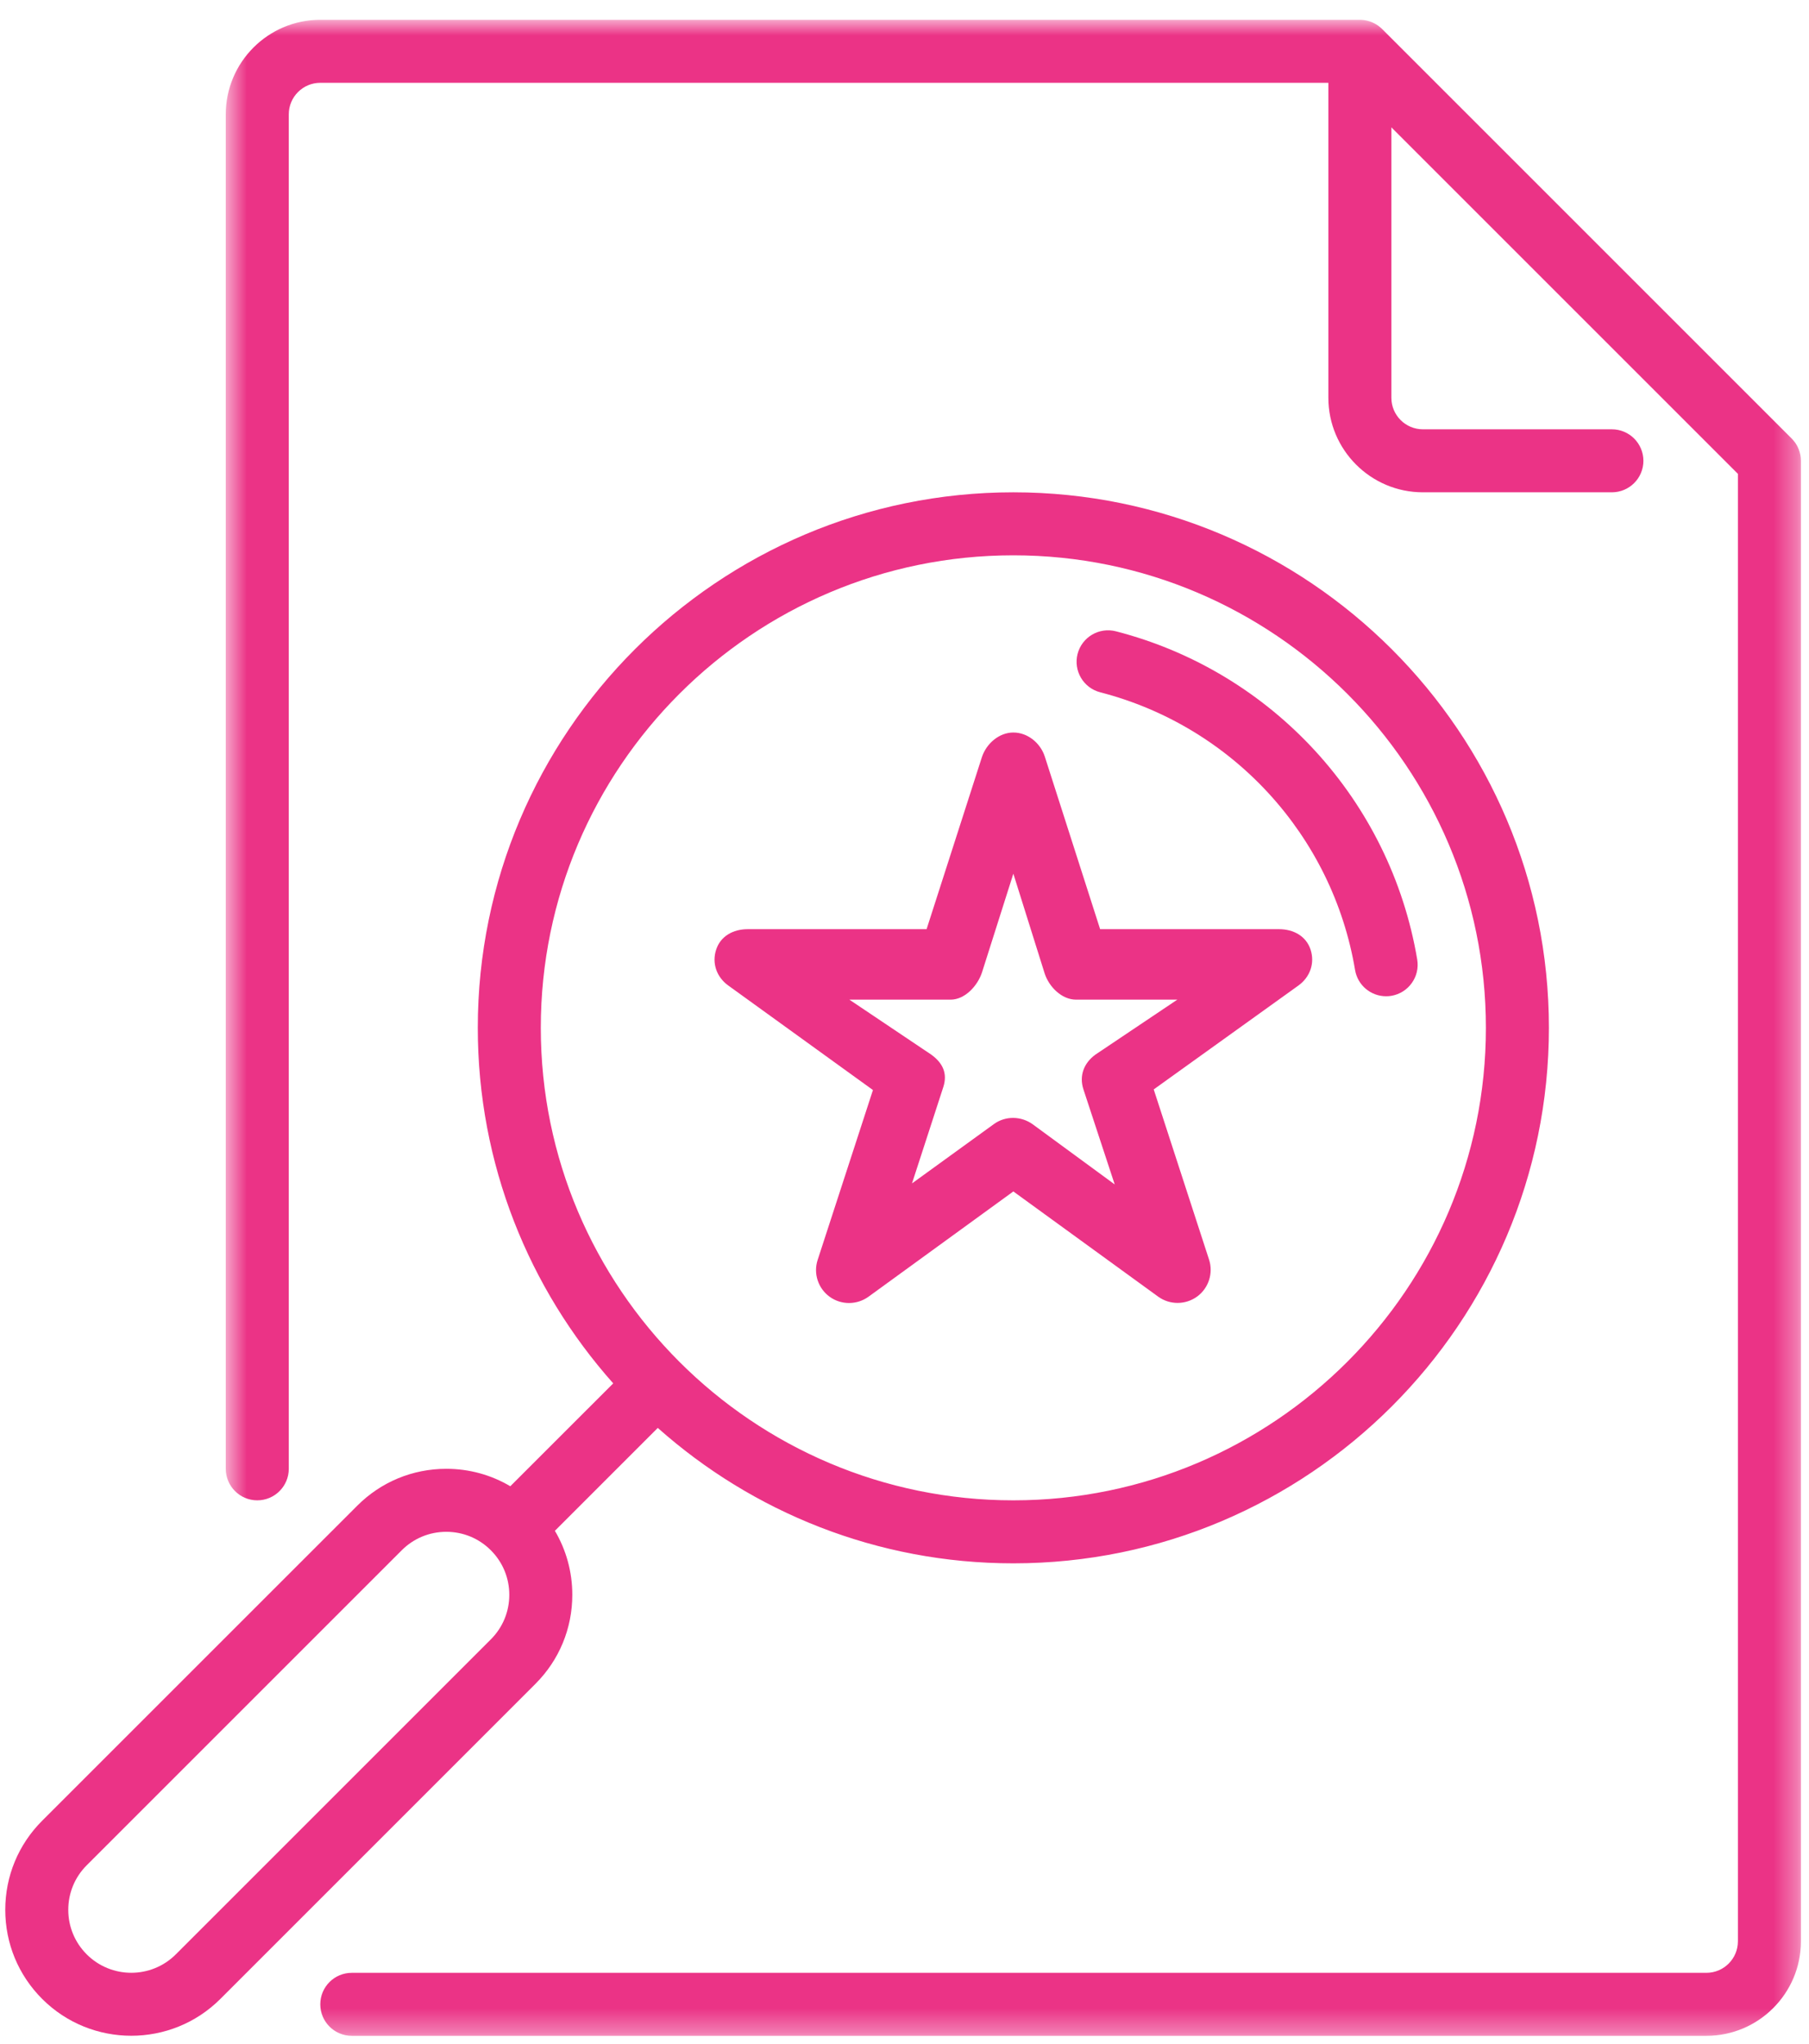 <?xml version="1.0" encoding="UTF-8"?>
<svg width="77px" height="87px" viewBox="0 0 77 87" version="1.1" xmlns="http://www.w3.org/2000/svg" xmlns:xlink="http://www.w3.org/1999/xlink">
    <!-- Generator: Sketch 48.2 (47327) - http://www.bohemiancoding.com/sketch -->
    <title>Group 8</title>
    <desc>Created with Sketch.</desc>
    <defs>
        <polygon id="path-1" points="9.61 0.843 76.656 0.843 76.656 86.662 9.61 86.662"></polygon>
    </defs>
    <g id="Desktop-HD-Copy-13" stroke="none" stroke-width="1" fill="none" fill-rule="evenodd" transform="translate(-910, -1572)">
        <g id="Page-1" transform="translate(584, 1571)">
            <g id="Group-8" transform="translate(326, 1)">
                <path d="M46.831,29.47 C52.459,30.923 56.717,35.563 57.678,41.29 C57.788,41.946 58.355,42.409 58.998,42.409 C59.072,42.409 59.148,42.404 59.222,42.391 C59.953,42.268 60.447,41.576 60.324,40.846 C59.185,34.075 54.154,28.59 47.501,26.874 C46.783,26.689 46.053,27.119 45.867,27.837 C45.684,28.554 46.114,29.285 46.831,29.47" id="Fill-15" fill="#EB3386"></path>
                <path d="M20.893,69.785 L7.484,83.194 C6.438,84.24 4.737,84.24 3.691,83.194 C3.185,82.688 2.906,82.014 2.906,81.299 C2.906,80.582 3.185,79.908 3.691,79.402 L17.1,65.993 C17.606,65.486 18.28,65.207 18.996,65.207 C19.713,65.207 20.387,65.486 20.893,65.993 C21.4,66.5 21.678,67.173 21.678,67.889 C21.678,68.605 21.4,69.279 20.893,69.785 Z M43.133,23.639 C54.224,23.639 63.247,32.662 63.247,43.753 C63.247,54.844 54.224,63.867 43.133,63.867 C32.042,63.867 23.019,54.844 23.019,43.753 C23.019,32.662 32.042,23.639 43.133,23.639 Z M22.789,71.681 C23.802,70.669 24.36,69.321 24.36,67.889 C24.36,66.915 24.101,65.98 23.619,65.164 L27.998,60.784 C32.027,64.367 37.33,66.549 43.133,66.549 C55.703,66.549 65.929,56.322 65.929,43.753 C65.929,31.183 55.703,20.957 43.133,20.957 C30.564,20.957 20.337,31.183 20.337,43.753 C20.337,49.556 22.518,54.858 26.102,58.888 L21.721,63.267 C20.905,62.784 19.971,62.525 18.997,62.525 C17.564,62.525 16.217,63.083 15.205,64.097 L1.795,77.506 C0.782,78.518 0.224,79.865 0.224,81.299 C0.224,82.73 0.782,84.078 1.795,85.091 C2.84,86.137 4.214,86.659 5.588,86.659 C6.961,86.659 8.334,86.137 9.38,85.091 L22.789,71.681 Z" id="Fill-17" fill="#EB3386"></path>
                <mask id="mask-2" fill="white">
                    <use xlink:href="#path-1"></use>
                </mask>
                <g id="Clip-20"></g>
                <path d="M76.649,19.484 C76.647,19.464 76.643,19.446 76.641,19.427 C76.637,19.403 76.634,19.379 76.629,19.354 C76.625,19.332 76.619,19.31 76.614,19.289 C76.608,19.267 76.604,19.248 76.597,19.227 C76.591,19.206 76.584,19.185 76.576,19.164 C76.569,19.143 76.562,19.123 76.553,19.102 C76.545,19.084 76.536,19.065 76.527,19.046 C76.517,19.025 76.508,19.005 76.497,18.984 C76.487,18.965 76.476,18.949 76.466,18.93 C76.454,18.911 76.443,18.89 76.43,18.871 C76.417,18.852 76.403,18.834 76.389,18.816 C76.377,18.799 76.365,18.783 76.351,18.766 C76.326,18.735 76.299,18.706 76.271,18.676 C76.268,18.673 76.265,18.671 76.263,18.668 L58.831,1.236 C58.831,1.236 58.83,1.235 58.83,1.235 C58.788,1.193 58.743,1.155 58.695,1.119 C58.685,1.111 58.674,1.103 58.663,1.094 C58.615,1.06 58.566,1.029 58.513,1.002 C58.51,0.999 58.506,0.997 58.502,0.996 C58.453,0.97 58.402,0.948 58.35,0.928 C58.339,0.924 58.329,0.921 58.318,0.917 C58.261,0.897 58.204,0.881 58.145,0.87 C58.144,0.869 58.142,0.869 58.14,0.869 C58.086,0.858 58.03,0.851 57.973,0.847 C57.959,0.846 57.943,0.846 57.927,0.845 C57.913,0.845 57.898,0.843 57.882,0.843 L13.632,0.843 C11.415,0.843 9.61,2.648 9.61,4.866 L9.61,62.525 C9.61,63.265 10.21,63.867 10.951,63.867 C11.691,63.867 12.292,63.265 12.292,62.525 L12.292,4.866 C12.292,4.127 12.894,3.525 13.632,3.525 L56.542,3.525 L56.542,16.934 C56.542,19.152 58.346,20.957 60.565,20.957 L68.609,20.957 C69.35,20.957 69.951,20.356 69.951,19.617 C69.951,18.876 69.35,18.275 68.609,18.275 L60.565,18.275 C59.825,18.275 59.224,17.673 59.224,16.934 L59.224,5.421 L73.974,20.171 L73.974,82.638 C73.974,83.379 73.372,83.98 72.633,83.98 L14.974,83.98 C14.233,83.98 13.633,84.58 13.633,85.321 C13.633,86.061 14.233,86.662 14.974,86.662 L72.633,86.662 C74.851,86.662 76.656,84.857 76.656,82.638 L76.656,19.617 C76.656,19.572 76.653,19.528 76.649,19.484" id="Fill-19" fill="#EB3386" mask="url(#mask-2)"></path>
                <path d="M46.627,44.893 C46.135,45.25 45.928,45.791 46.115,46.37 L47.447,50.419 L43.961,47.862 C43.468,47.504 42.797,47.493 42.306,47.85 L38.819,50.376 L40.151,46.276 C40.339,45.697 40.132,45.251 39.639,44.894 L36.154,42.554 L40.462,42.554 C41.071,42.554 41.614,41.965 41.801,41.387 L43.133,37.192 L44.465,41.436 C44.653,42.014 45.196,42.554 45.803,42.554 L50.112,42.554 L46.627,44.893 Z M55.785,40.425 C55.596,39.846 55.053,39.554 54.446,39.554 L46.827,39.554 L44.472,32.206 C44.285,31.628 43.742,31.182 43.133,31.182 C42.526,31.182 41.983,31.654 41.794,32.232 L39.44,39.554 L31.822,39.554 C31.213,39.554 30.671,39.846 30.483,40.425 C30.294,41.003 30.502,41.59 30.994,41.948 L37.157,46.401 L34.803,53.634 C34.615,54.212 34.822,54.844 35.315,55.202 C35.806,55.558 36.477,55.555 36.969,55.198 L43.133,50.718 L49.297,55.196 C49.789,55.553 50.459,55.552 50.952,55.195 C51.444,54.838 51.651,54.2 51.464,53.622 L49.108,46.375 L55.273,41.948 C55.764,41.59 55.972,41.003 55.785,40.425 Z" id="Fill-28" fill="#EB3386" mask="url(#mask-2)"></path>
            </g>
        </g>
    </g>
</svg>